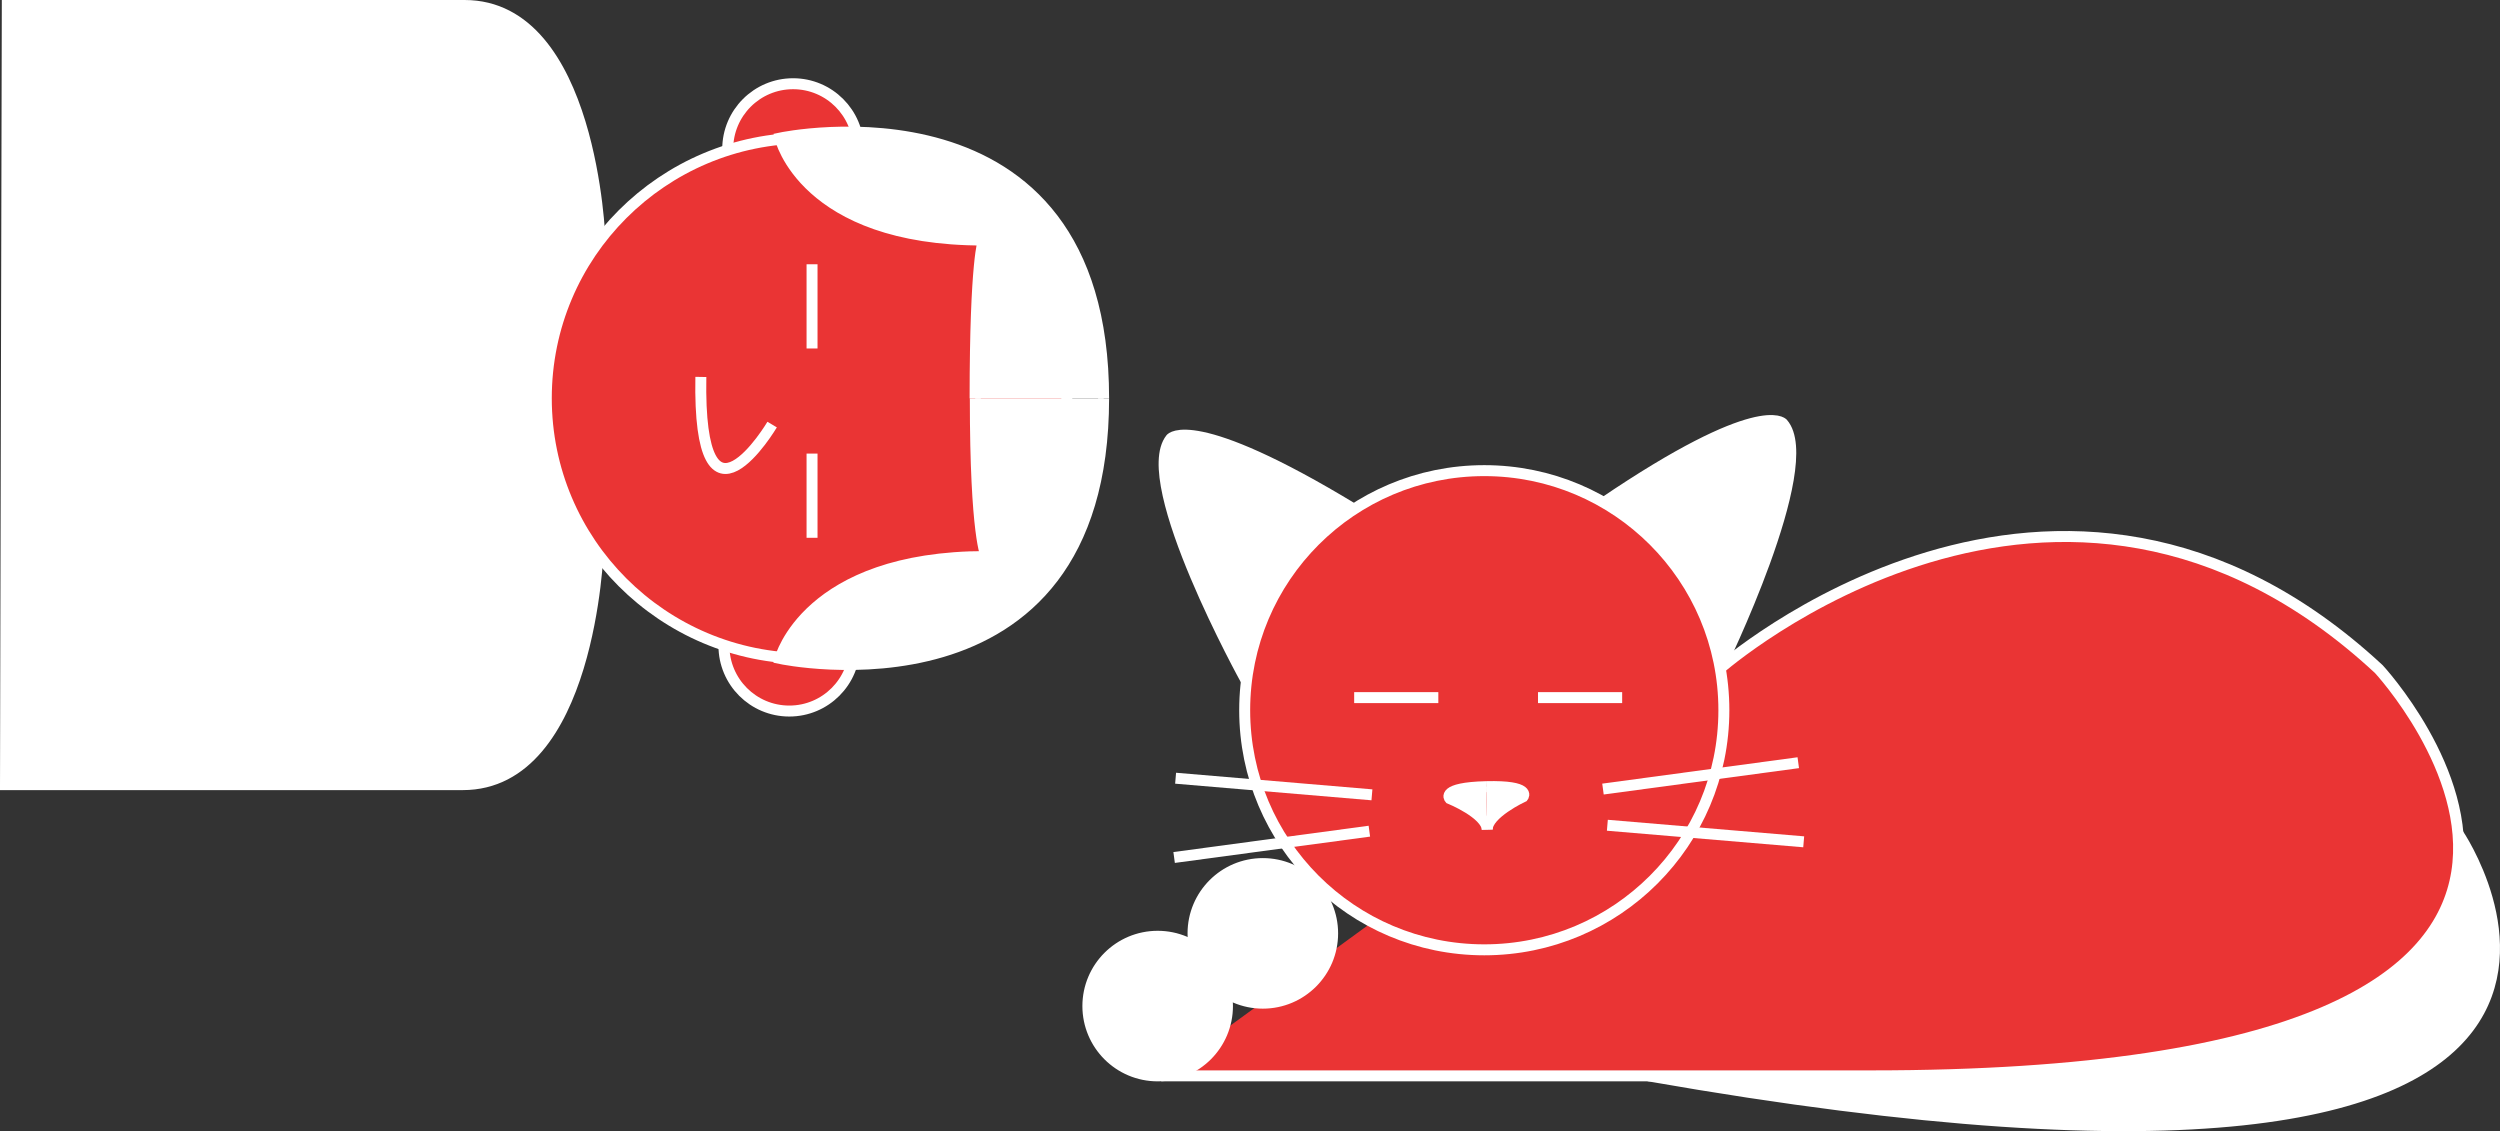 <svg id="Layer_1" data-name="Layer 1" xmlns="http://www.w3.org/2000/svg" viewBox="0 0 455.98 206.31"><rect x="0" y="0" width="455.98" height="206.31" fill="#333333" stroke="none"/><defs><style>.cls-1{fill:#fff;}.cls-1,.cls-2,.cls-3{stroke:#fff;stroke-miterlimit:10;stroke-width:2px;}.cls-2{fill:#ea3434;}.cls-3{fill:none;}</style></defs><title>sleeping_image</title><path class="cls-1" d="M447.31,160.1s54.42,79.63-147.63,44.2" transform="translate(1 -8.07)"/><path class="cls-2" d="M312.6,130.1s61.63-54.4,120.27,0c0,0,68.79,74.2-92.66,74.2H210.82" transform="translate(1 -8.07)"/><path class="cls-1" d="M226.32,132.25S206.26,96,212.54,88.08c0,0,4-5,33.44,12.88" transform="translate(1 -8.07)"/><circle class="cls-1" cx="230.33" cy="170.24" r="12.73"/><circle class="cls-1" cx="211.15" cy="183.5" r="12.73"/><path class="cls-1" d="M312.6,130.1s18.22-37.2,11.56-44.8c0,0-4.26-4.81-32.76,14.53" transform="translate(1 -8.07)"/><circle class="cls-2" cx="270.72" cy="129.54" r="43.7"/><path class="cls-1" d="M270.06,151.55c-8.34.21-6.65,2.16-6.65,2.16s6.77,2.75,6.85,5.67" transform="translate(1 -8.07)"/><path class="cls-1" d="M270.06,151.55c8.35-.21,6.75,1.83,6.75,1.83s-6.63,3.08-6.55,6" transform="translate(1 -8.07)"/><line class="cls-3" x1="250.23" y1="144.97" x2="214.42" y2="141.94"/><line class="cls-3" x1="249.76" y1="151.6" x2="214.15" y2="156.4"/><line class="cls-3" x1="292.37" y1="143.92" x2="327.99" y2="139.11"/><line class="cls-3" x1="293.17" y1="150.52" x2="328.98" y2="153.54"/><line class="cls-3" x1="246.99" y1="127.24" x2="262.34" y2="127.24"/><line class="cls-3" x1="280.52" y1="127.24" x2="295.87" y2="127.24"/><circle class="cls-2" cx="144.65" cy="27.19" r="11.92"/><path class="cls-1" d="M108.1,108.39s-1.41,42.79-24.7,42.79H0L.33,9.07h83.4c23.29,0,24.7,42.79,24.7,42.79Z" transform="translate(1 -8.07)"/><circle class="cls-2" cx="143.96" cy="117.77" r="11.92"/><circle class="cls-2" cx="147.11" cy="72.64" r="47.47"/><path class="cls-1" d="M200.29,80.72c0-60-59-47.47-59-47.47s4.29,18.6,37.08,18.6c0,0-1.52,3.51-1.52,28.87" transform="translate(1 -8.07)"/><path class="cls-1" d="M200.29,80.72c0,60-59,47.46-59,47.46s4.81-18.6,37.6-18.6c0,0-2-3.51-2-28.86" transform="translate(1 -8.07)"/><path class="cls-2" d="M139.83,85.51s-13.57,22.88-13-8.69" transform="translate(1 -8.07)"/><line class="cls-3" x1="148.11" y1="48.2" x2="148.11" y2="63.56"/><line class="cls-3" x1="148.11" y1="82.73" x2="148.11" y2="98.09"/></svg>